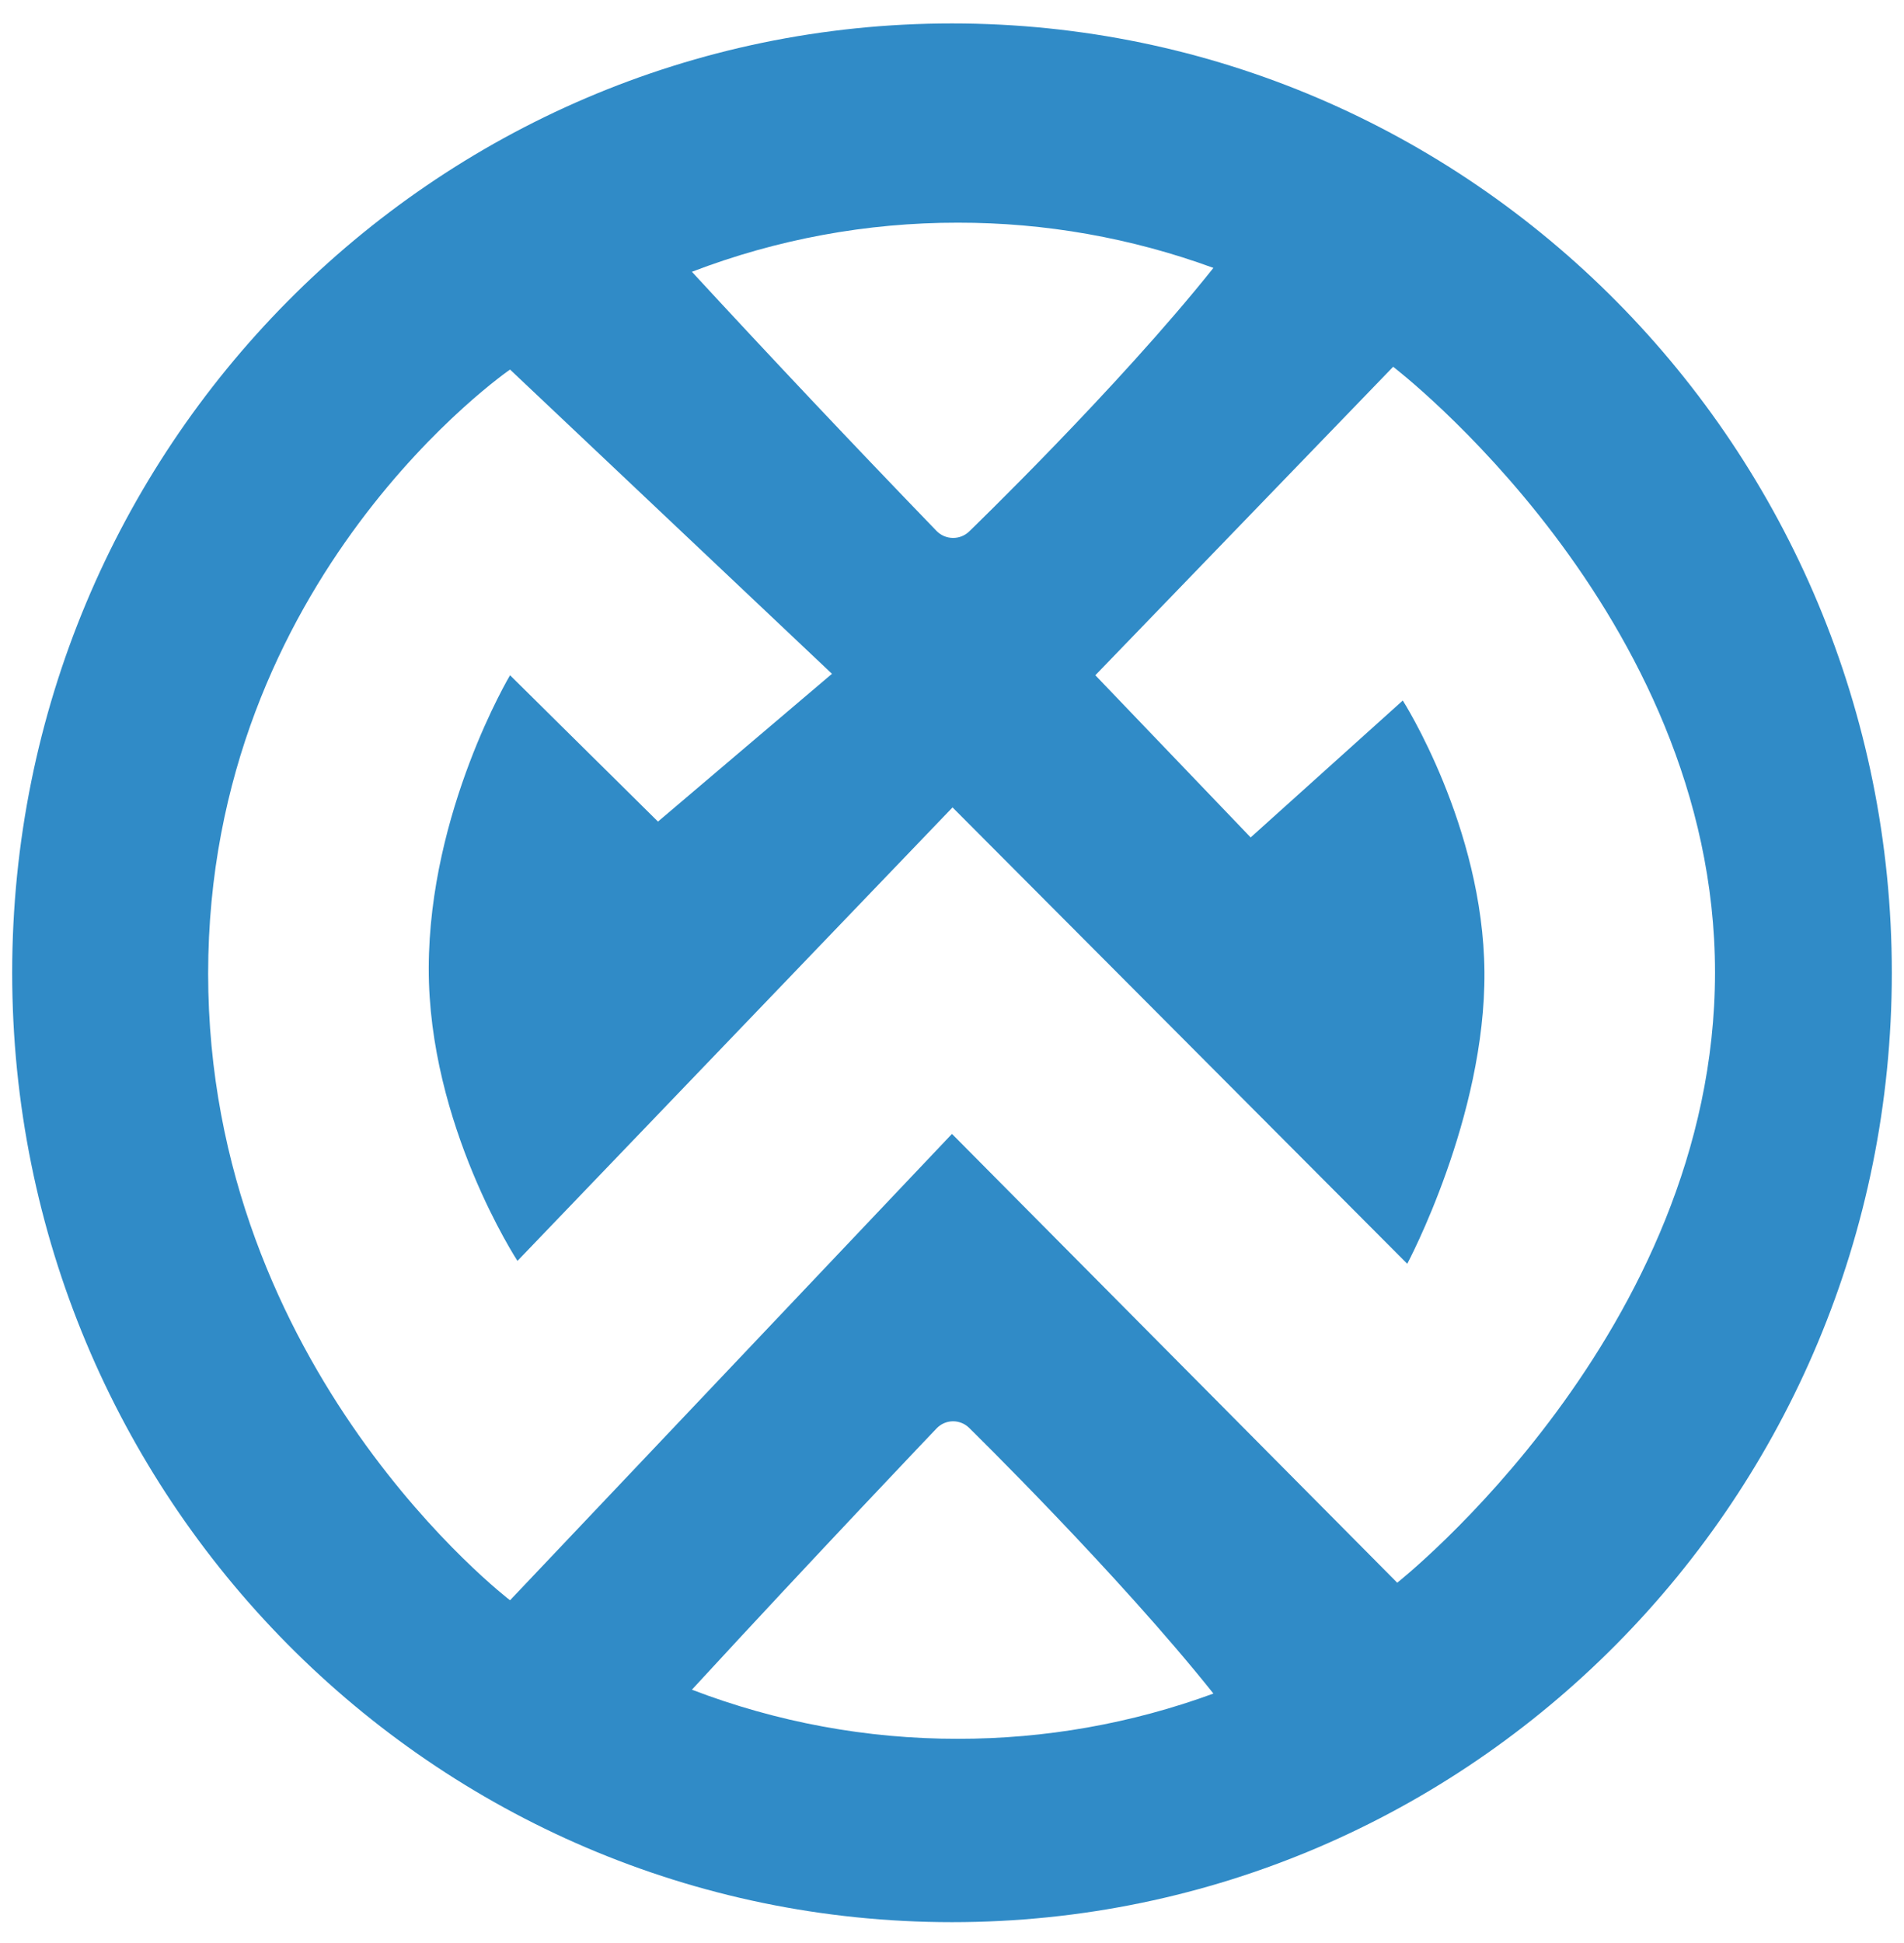 <svg width="50" height="51" viewBox="0 0 50 51" fill="none" xmlns="http://www.w3.org/2000/svg">
<path fill-rule="evenodd" clip-rule="evenodd" d="M25 50.453C11.37 50.453 0.32 39.297 0.32 25.534C0.32 11.771 11.37 0.615 25 0.615C38.63 0.615 49.68 11.771 49.68 25.534C49.68 39.297 38.63 50.453 25 50.453ZM31.865 7.032C29.713 6.244 27.441 5.842 25.152 5.845C22.767 5.842 20.4 6.279 18.17 7.134C20.285 9.425 22.426 11.692 24.592 13.934C24.827 14.177 25.215 14.182 25.455 13.946C25.455 13.946 29.354 10.182 31.865 7.032H31.865ZM31.865 44.453C29.354 41.303 25.451 37.48 25.451 37.48C25.394 37.424 25.327 37.379 25.253 37.35C25.179 37.32 25.1 37.305 25.021 37.306C24.941 37.307 24.863 37.325 24.79 37.356C24.717 37.388 24.651 37.435 24.596 37.492C24.596 37.492 21.482 40.755 18.17 44.351C20.401 45.206 22.767 45.643 25.152 45.64C27.441 45.643 29.713 45.241 31.865 44.453ZM13.394 9.7C13.394 9.7 5.466 15.143 5.466 25.555C5.466 35.968 13.394 42.004 13.394 42.004L24.999 29.763L36.692 41.543C36.692 41.543 45.037 34.964 45.037 25.525C45.037 16.086 36.585 9.627 36.585 9.627L28.764 17.724L32.843 21.981L36.838 18.387C36.838 18.387 38.952 21.697 38.982 25.51C39.012 29.324 36.955 33.172 36.955 33.172L25.014 21.193L13.589 33.096C13.589 33.096 11.248 29.524 11.259 25.404C11.269 21.284 13.394 17.724 13.394 17.724L17.279 21.565L21.848 17.686L13.394 9.7Z" fill="#308BC7"/>
</svg>
